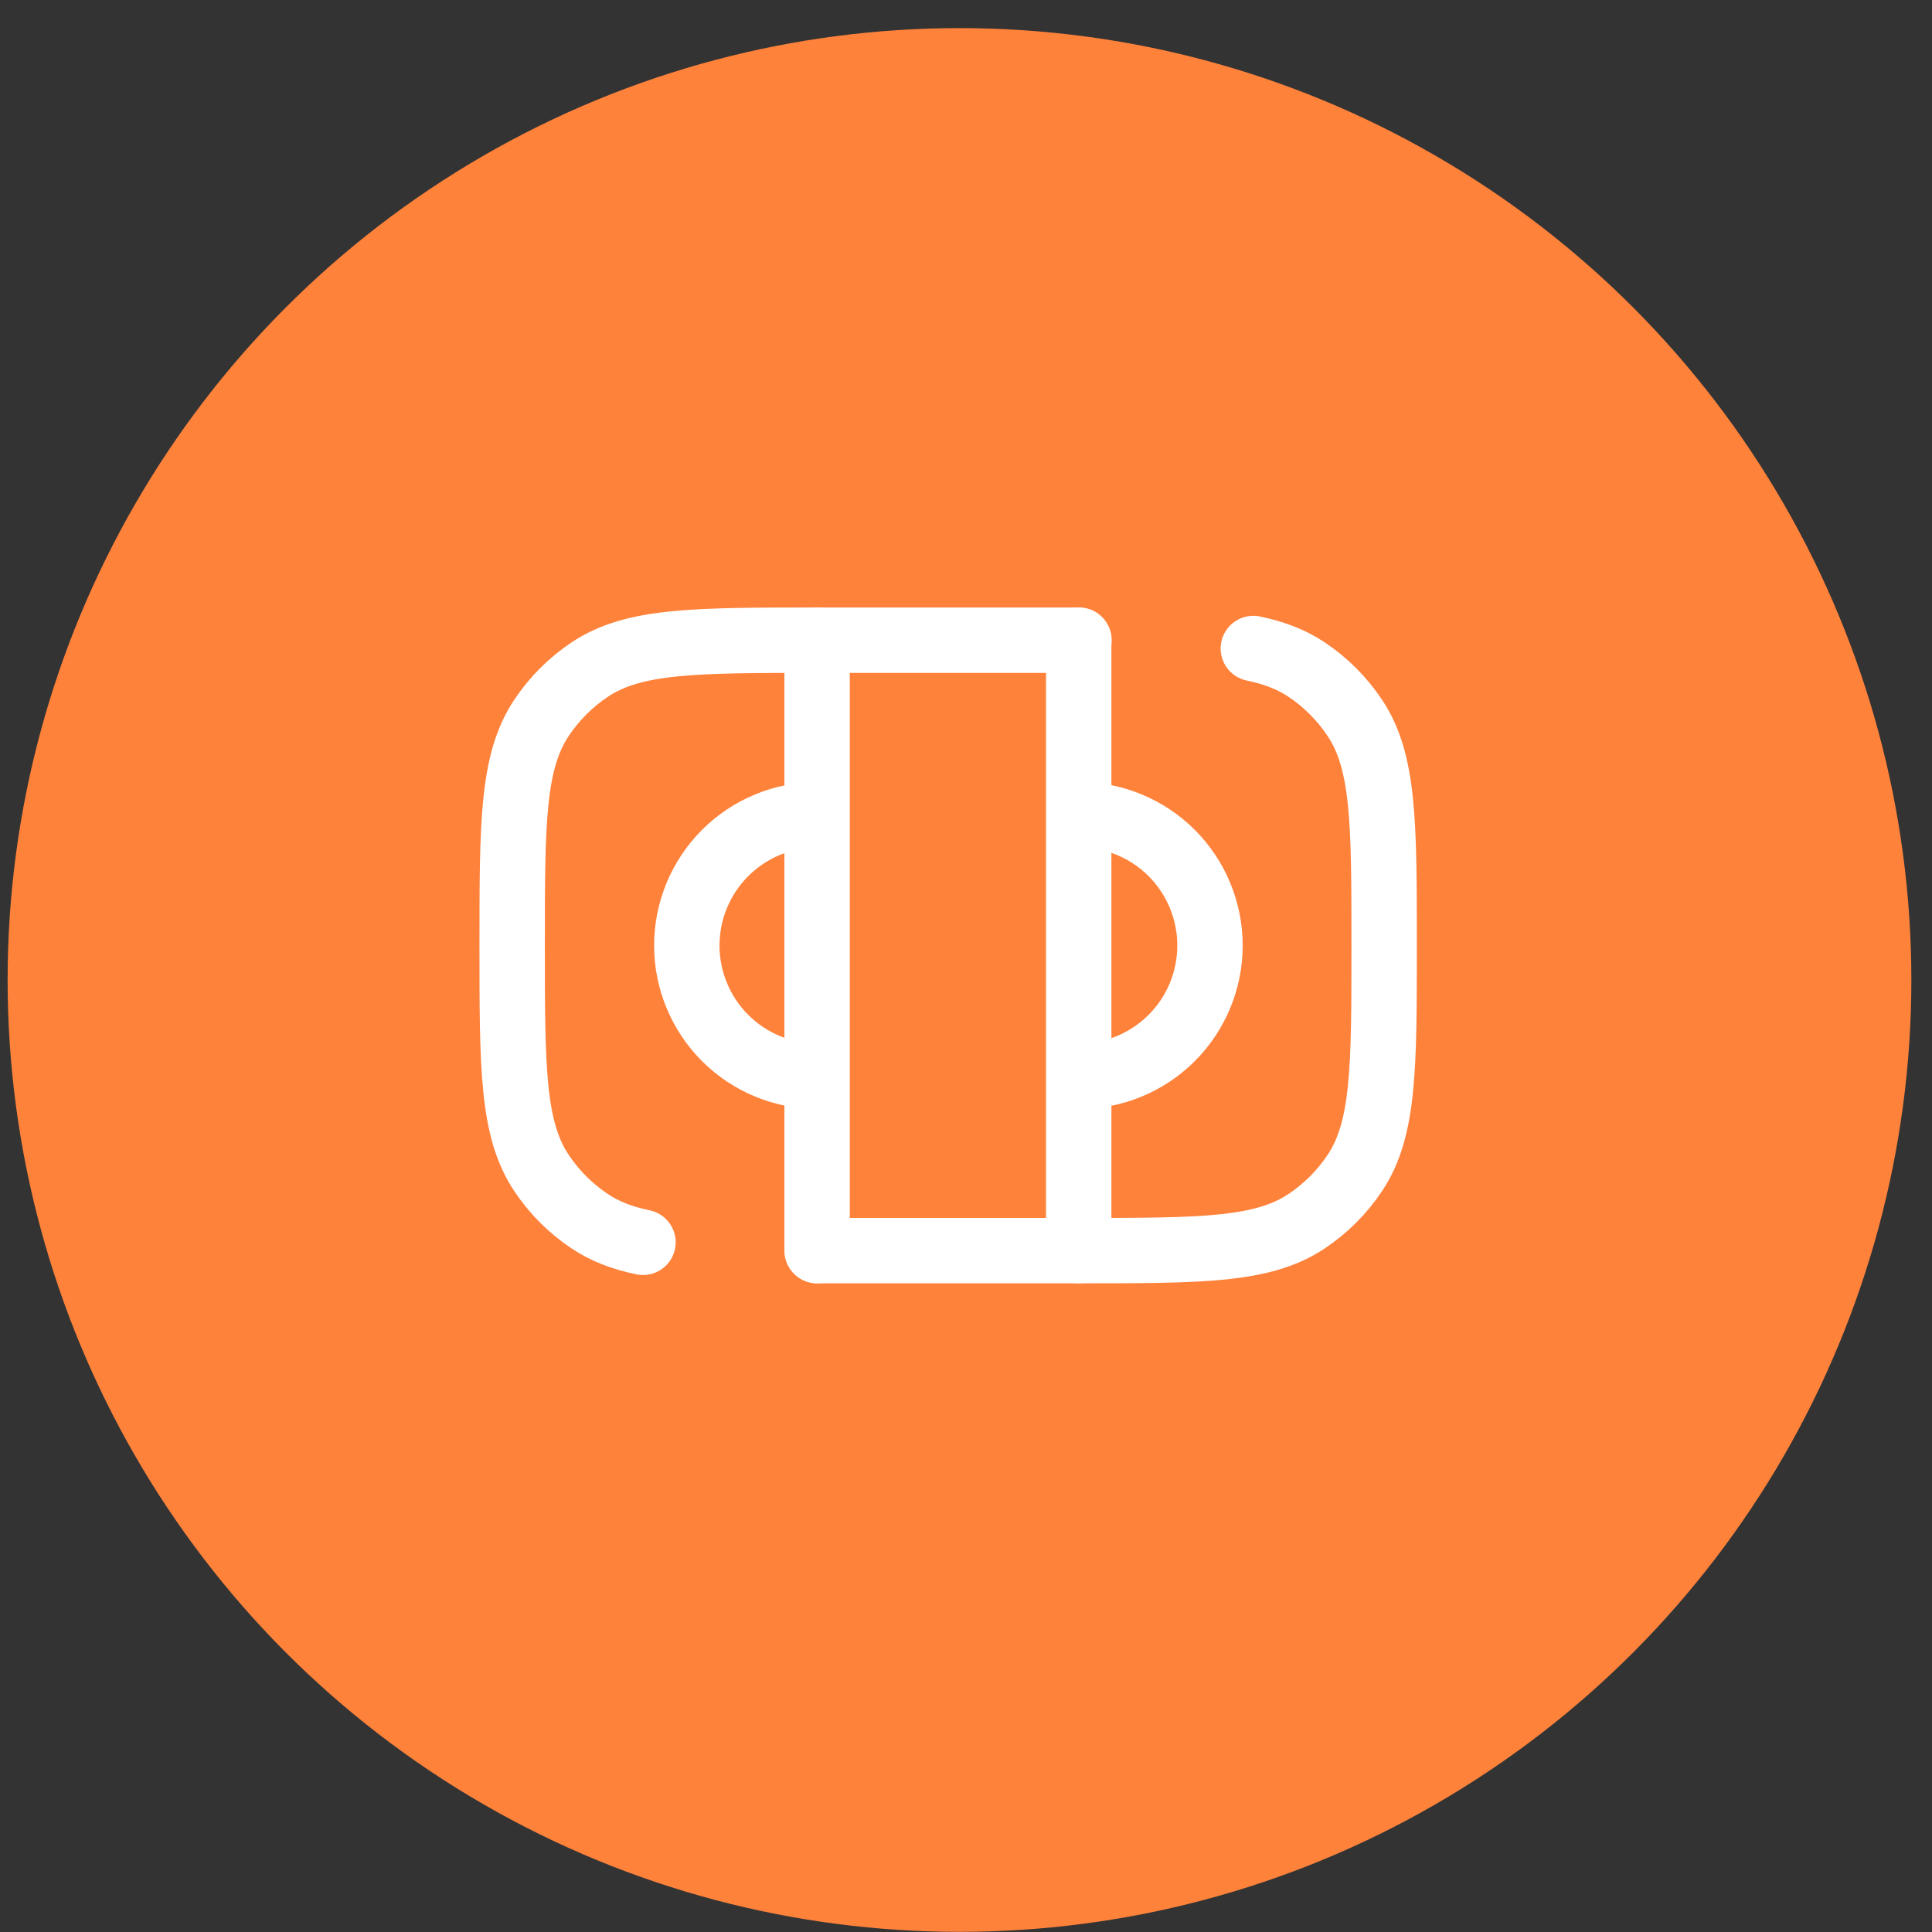 <svg width="51" height="51" viewBox="0 0 51 51" fill="none" xmlns="http://www.w3.org/2000/svg">
<rect x="0" y="0" width="51" height="51" fill="#333333" stroke="none"/>
<circle cx="25.328" cy="25.869" r="25.127" fill="#FF823B"/>
<path d="M28.482 16.9H21.576C18.343 16.9 16.727 16.9 15.566 17.676C15.063 18.012 14.632 18.444 14.296 18.947C13.52 20.108 13.52 21.723 13.52 24.957C13.52 28.19 13.52 29.806 14.296 30.967C14.632 31.47 15.063 31.901 15.566 32.237C15.966 32.504 16.418 32.679 16.973 32.794M21.576 33.013H28.482C31.715 33.013 33.33 33.013 34.492 32.237C34.995 31.901 35.426 31.47 35.762 30.967C36.538 29.806 36.538 28.191 36.538 24.957C36.538 21.724 36.538 20.108 35.762 18.947C35.426 18.444 34.995 18.012 34.492 17.676C34.092 17.409 33.64 17.234 33.085 17.119" stroke="white" stroke-width="1.726" stroke-linecap="round"/>
<path d="M21.583 21.506C20.667 21.506 19.789 21.87 19.141 22.517C18.494 23.165 18.13 24.043 18.13 24.959C18.13 25.874 18.494 26.753 19.141 27.4C19.789 28.048 20.667 28.411 21.583 28.411M28.488 21.506C29.404 21.506 30.282 21.87 30.93 22.517C31.577 23.165 31.941 24.043 31.941 24.959C31.941 25.874 31.577 26.753 30.93 27.4C30.282 28.048 29.404 28.411 28.488 28.411" stroke="white" stroke-width="1.726"/>
<path d="M21.569 16.9V33.013M28.475 16.9V33.013" stroke="white" stroke-width="1.726" stroke-linecap="round"/>
</svg>
